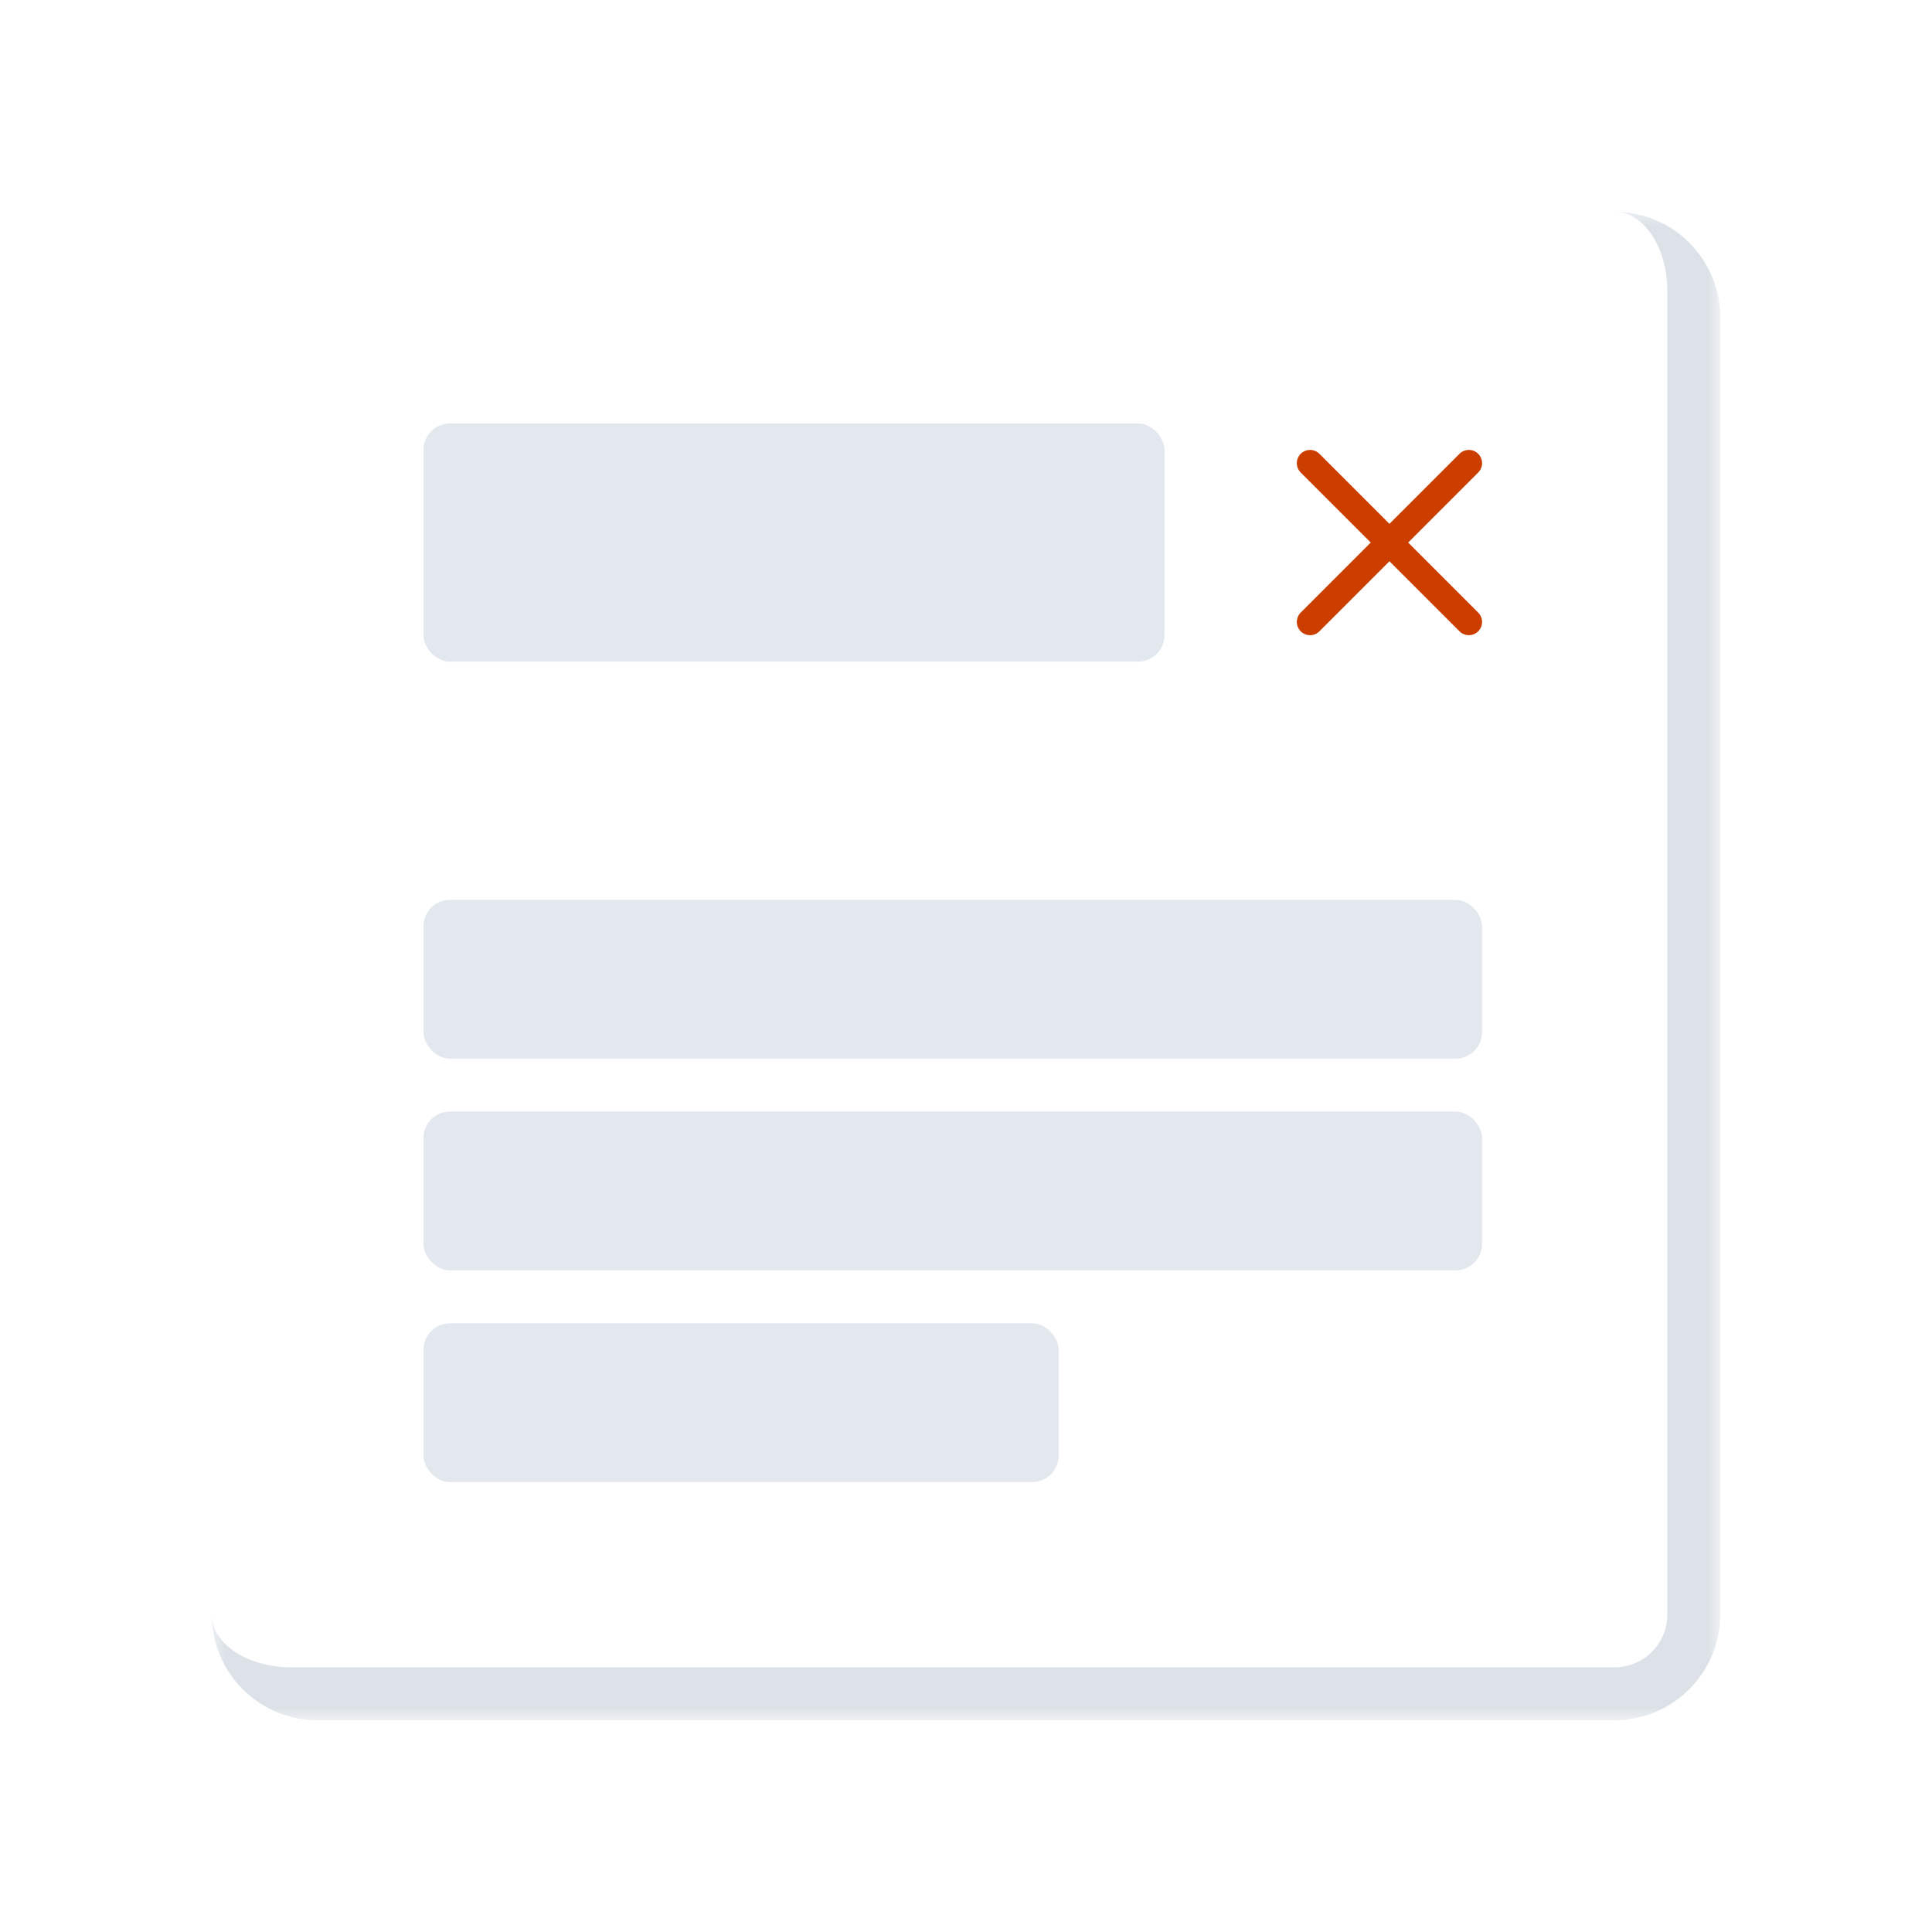 <svg width="73" height="73" viewBox="0 0 73 73" fill="none" xmlns="http://www.w3.org/2000/svg">
<g filter="url(#filter0_d_7044_126706)">
<mask id="path-1-outside-1_7044_126706" maskUnits="userSpaceOnUse" x="4" y="4" width="57" height="57" fill="black">
<rect fill="white" x="4" y="4" width="57" height="57"/>
<path d="M4 7C4 5.343 5.343 4 7 4H57C58.657 4 60 5.343 60 7V57C60 58.657 58.657 60 57 60H7C5.343 60 4 58.657 4 57V7Z"/>
</mask>
<path d="M4 7C4 5.343 5.343 4 7 4H57C58.657 4 60 5.343 60 7V57C60 58.657 58.657 60 57 60H7C5.343 60 4 58.657 4 57V7Z" fill="white"/>
<path d="M4 4H60H4ZM61 57C61 59.209 59.209 61 57 61H8C5.791 61 4 59.209 4 57C4 58.105 5.343 59 7 59H57C58.105 59 59 58.105 59 57H61ZM4 60V4V60ZM57 4C59.209 4 61 5.791 61 8V57C61 59.209 59.209 61 57 61V59C58.105 59 59 58.105 59 57V7C59 5.343 58.105 4 57 4Z" fill="#DCE2E8" mask="url(#path-1-outside-1_7044_126706)"/>
<rect x="12" y="12" width="28" height="9" rx="1" fill="#E3E8EF"/>
<path d="M45.5 13.5L51.5 19.5M51.5 13.5L45.5 19.5" stroke="#CC3D00" stroke-linecap="round"/>
<rect x="12" y="30" width="40" height="6" rx="1" fill="#E3E8EF"/>
<rect x="12" y="38" width="40" height="6" rx="1" fill="#E3E8EF"/>
<rect x="12" y="46" width="24" height="6" rx="1" fill="#E3E8EF"/>
</g>
<defs>
<filter id="filter0_d_7044_126706" x="0" y="0" width="73" height="73" filterUnits="userSpaceOnUse" color-interpolation-filters="sRGB">
<feFlood flood-opacity="0" result="BackgroundImageFix"/>
<feColorMatrix in="SourceAlpha" type="matrix" values="0 0 0 0 0 0 0 0 0 0 0 0 0 0 0 0 0 0 127 0" result="hardAlpha"/>
<feOffset dx="4" dy="4"/>
<feGaussianBlur stdDeviation="4"/>
<feComposite in2="hardAlpha" operator="out"/>
<feColorMatrix type="matrix" values="0 0 0 0 0.863 0 0 0 0 0.886 0 0 0 0 0.91 0 0 0 1 0"/>
<feBlend mode="normal" in2="BackgroundImageFix" result="effect1_dropShadow_7044_126706"/>
<feBlend mode="normal" in="SourceGraphic" in2="effect1_dropShadow_7044_126706" result="shape"/>
</filter>
</defs>
</svg>

